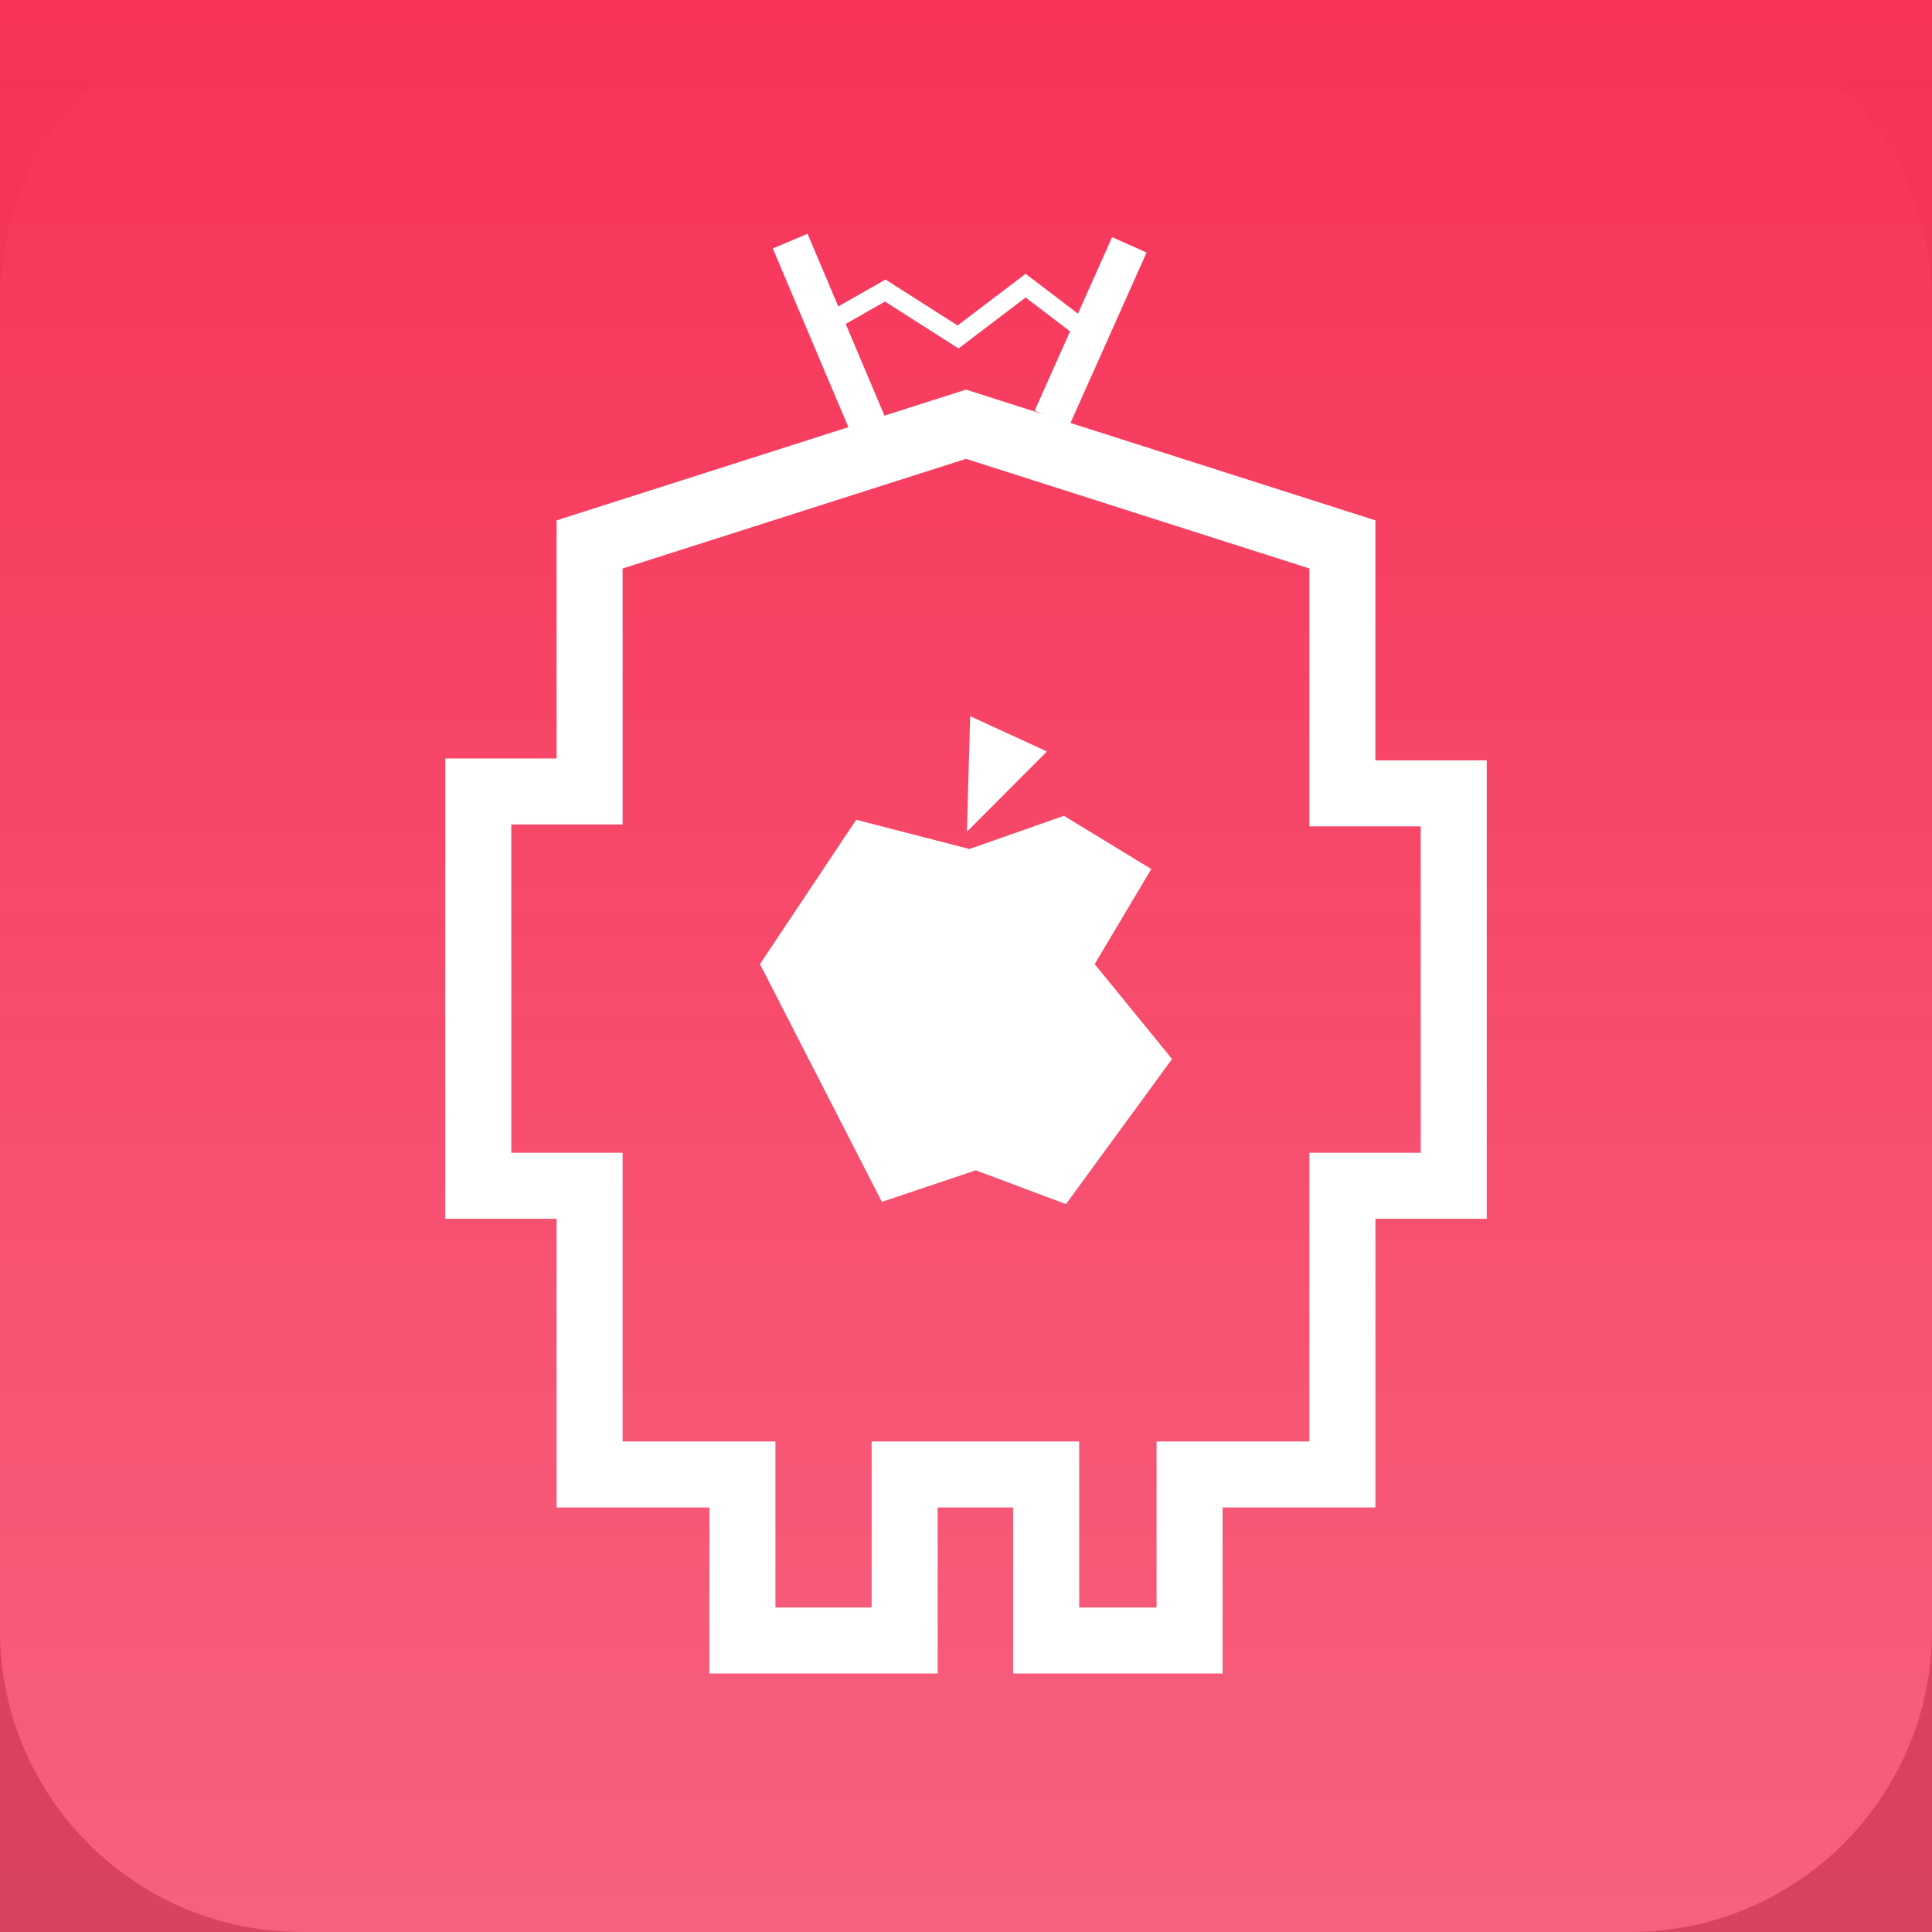 <?xml version="1.0" encoding="utf-8"?>
<!-- Generator: Adobe Illustrator 19.1.0, SVG Export Plug-In . SVG Version: 6.00 Build 0)  -->
<svg version="1.1" id="Ebene_1" xmlns="http://www.w3.org/2000/svg" xmlns:xlink="http://www.w3.org/1999/xlink" x="0px" y="0px"
	 viewBox="0 0 1024 1024" style="enable-background:new 0 0 1024 1024;" xml:space="preserve">
<rect x="0" y="0" width="1024" height="1024" fill="#333333" stroke="none"/>
<style type="text/css">
	.st0{fill:#FFFFFF;}
	.st1{fill:url(#SVGID_1_);}
	.st2{fill:none;stroke:#FFFFFF;stroke-width:20;stroke-linecap:square;stroke-miterlimit:10;}
	.st3{fill:none;stroke:#FFFFFF;stroke-width:10;stroke-linecap:square;stroke-miterlimit:10;}
	.st4{fill:url(#SVGID_2_);}
</style>
<path class="st0" d="M864,1024H160C71.6,1024,0,952.4,0,864V160C0,71.6,71.6,0,160,0h704c88.4,0,160,71.6,160,160v704
	C1024,952.4,952.4,1024,864,1024z"/>
<linearGradient id="SVGID_1_" gradientUnits="userSpaceOnUse" x1="512" y1="-19168" x2="512" y2="-18144" gradientTransform="matrix(1 0 0 -1 0 -18144)">
	<stop  offset="0" style="stop-color:#F54567;stop-opacity:0.85"/>
	<stop  offset="1" style="stop-color:#F73358"/>
</linearGradient>
<rect class="st1" width="1024" height="1024"/>
<g>
	<g>
		<polyline class="st2" points="457.3,218.8 433.6,162.8 422.7,137 		"/>
		<line class="st2" x1="561.6" y1="212.6" x2="594.5" y2="138.9"/>
		<polyline class="st3" points="578,177.6 543.6,151.4 507.8,178.6 469.2,154 437.6,172 		"/>
		<g>
			<path class="st0" d="M512,243.2l182,58.1V403v35h35h24v173h-24h-35v35v118h-46h-35v35v53h-41v-53v-35h-35h-40h-35v35v53h-51v-53
				v-35h-35h-46V646v-35h-35h-24V437h24h35v-35V301.3L512,243.2 M512,206.5l-217,69.3V402h-59v244h59v153h81v88h121v-88h40v88h111
				v-88h81V646h59V403h-59V275.8L512,206.5L512,206.5z"/>
		</g>
		<g>
			<g>
				<polyline class="st0" points="512.5,440.8 514.2,379.6 554.9,398.3 				"/>
			</g>
			<polygon class="st0" points="513.8,450 453.8,434.5 402.8,511 467.4,637 517.2,620.3 565,638.2 621.2,561.3 580.2,511 
				610.2,460.6 563.9,432.4 			"/>
		</g>
	</g>
</g>
<path class="st0" d="M2017.5,1024h-627c-109.6,0-198.5-88.9-198.5-198.5v-627C1192,88.9,1280.9,0,1390.5,0h627
	C2127.1,0,2216,88.9,2216,198.5v627C2216,935.1,2127.1,1024,2017.5,1024z"/>
<linearGradient id="SVGID_2_" gradientUnits="userSpaceOnUse" x1="1704" y1="-19168" x2="1704" y2="-18144" gradientTransform="matrix(1 0 0 -1 0 -18144)">
	<stop  offset="0" style="stop-color:#F54567;stop-opacity:0.85"/>
	<stop  offset="1" style="stop-color:#F73358"/>
</linearGradient>
<path class="st4" d="M2017.5,1024h-627c-109.6,0-198.5-88.9-198.5-198.5v-627C1192,88.9,1280.9,0,1390.5,0h627
	C2127.1,0,2216,88.9,2216,198.5v627C2216,935.1,2127.1,1024,2017.5,1024z"/>
<g>
	<g>
		<polyline class="st2" points="1649.3,218.8 1625.6,162.8 1614.7,137 		"/>
		<line class="st2" x1="1753.6" y1="212.6" x2="1786.5" y2="138.9"/>
		<polyline class="st3" points="1770,177.6 1735.6,151.4 1699.8,178.6 1661.2,154 1629.6,172 		"/>
		<g>
			<path class="st0" d="M1704,243.2l182,58.1V403v35h35h24v173h-24h-35v35v118h-46h-35v35v53h-41v-53v-35h-35h-40h-35v35v53h-51v-53
				v-35h-35h-46V646v-35h-35h-24V437h24h35v-35V301.3L1704,243.2 M1704,206.5l-217,69.3V402h-59v244h59v153h81v88h121v-88h40v88h111
				v-88h81V646h59V403h-59V275.8L1704,206.5L1704,206.5z"/>
		</g>
		<g>
			<g>
				<polyline class="st0" points="1704.5,440.8 1706.2,379.6 1746.9,398.3 				"/>
			</g>
			<polygon class="st0" points="1705.8,450 1645.8,434.5 1594.8,511 1659.4,637 1709.2,620.3 1757,638.2 1813.2,561.3 1772.2,511 
				1802.2,460.6 1755.9,432.4 			"/>
		</g>
	</g>
</g>
</svg>
